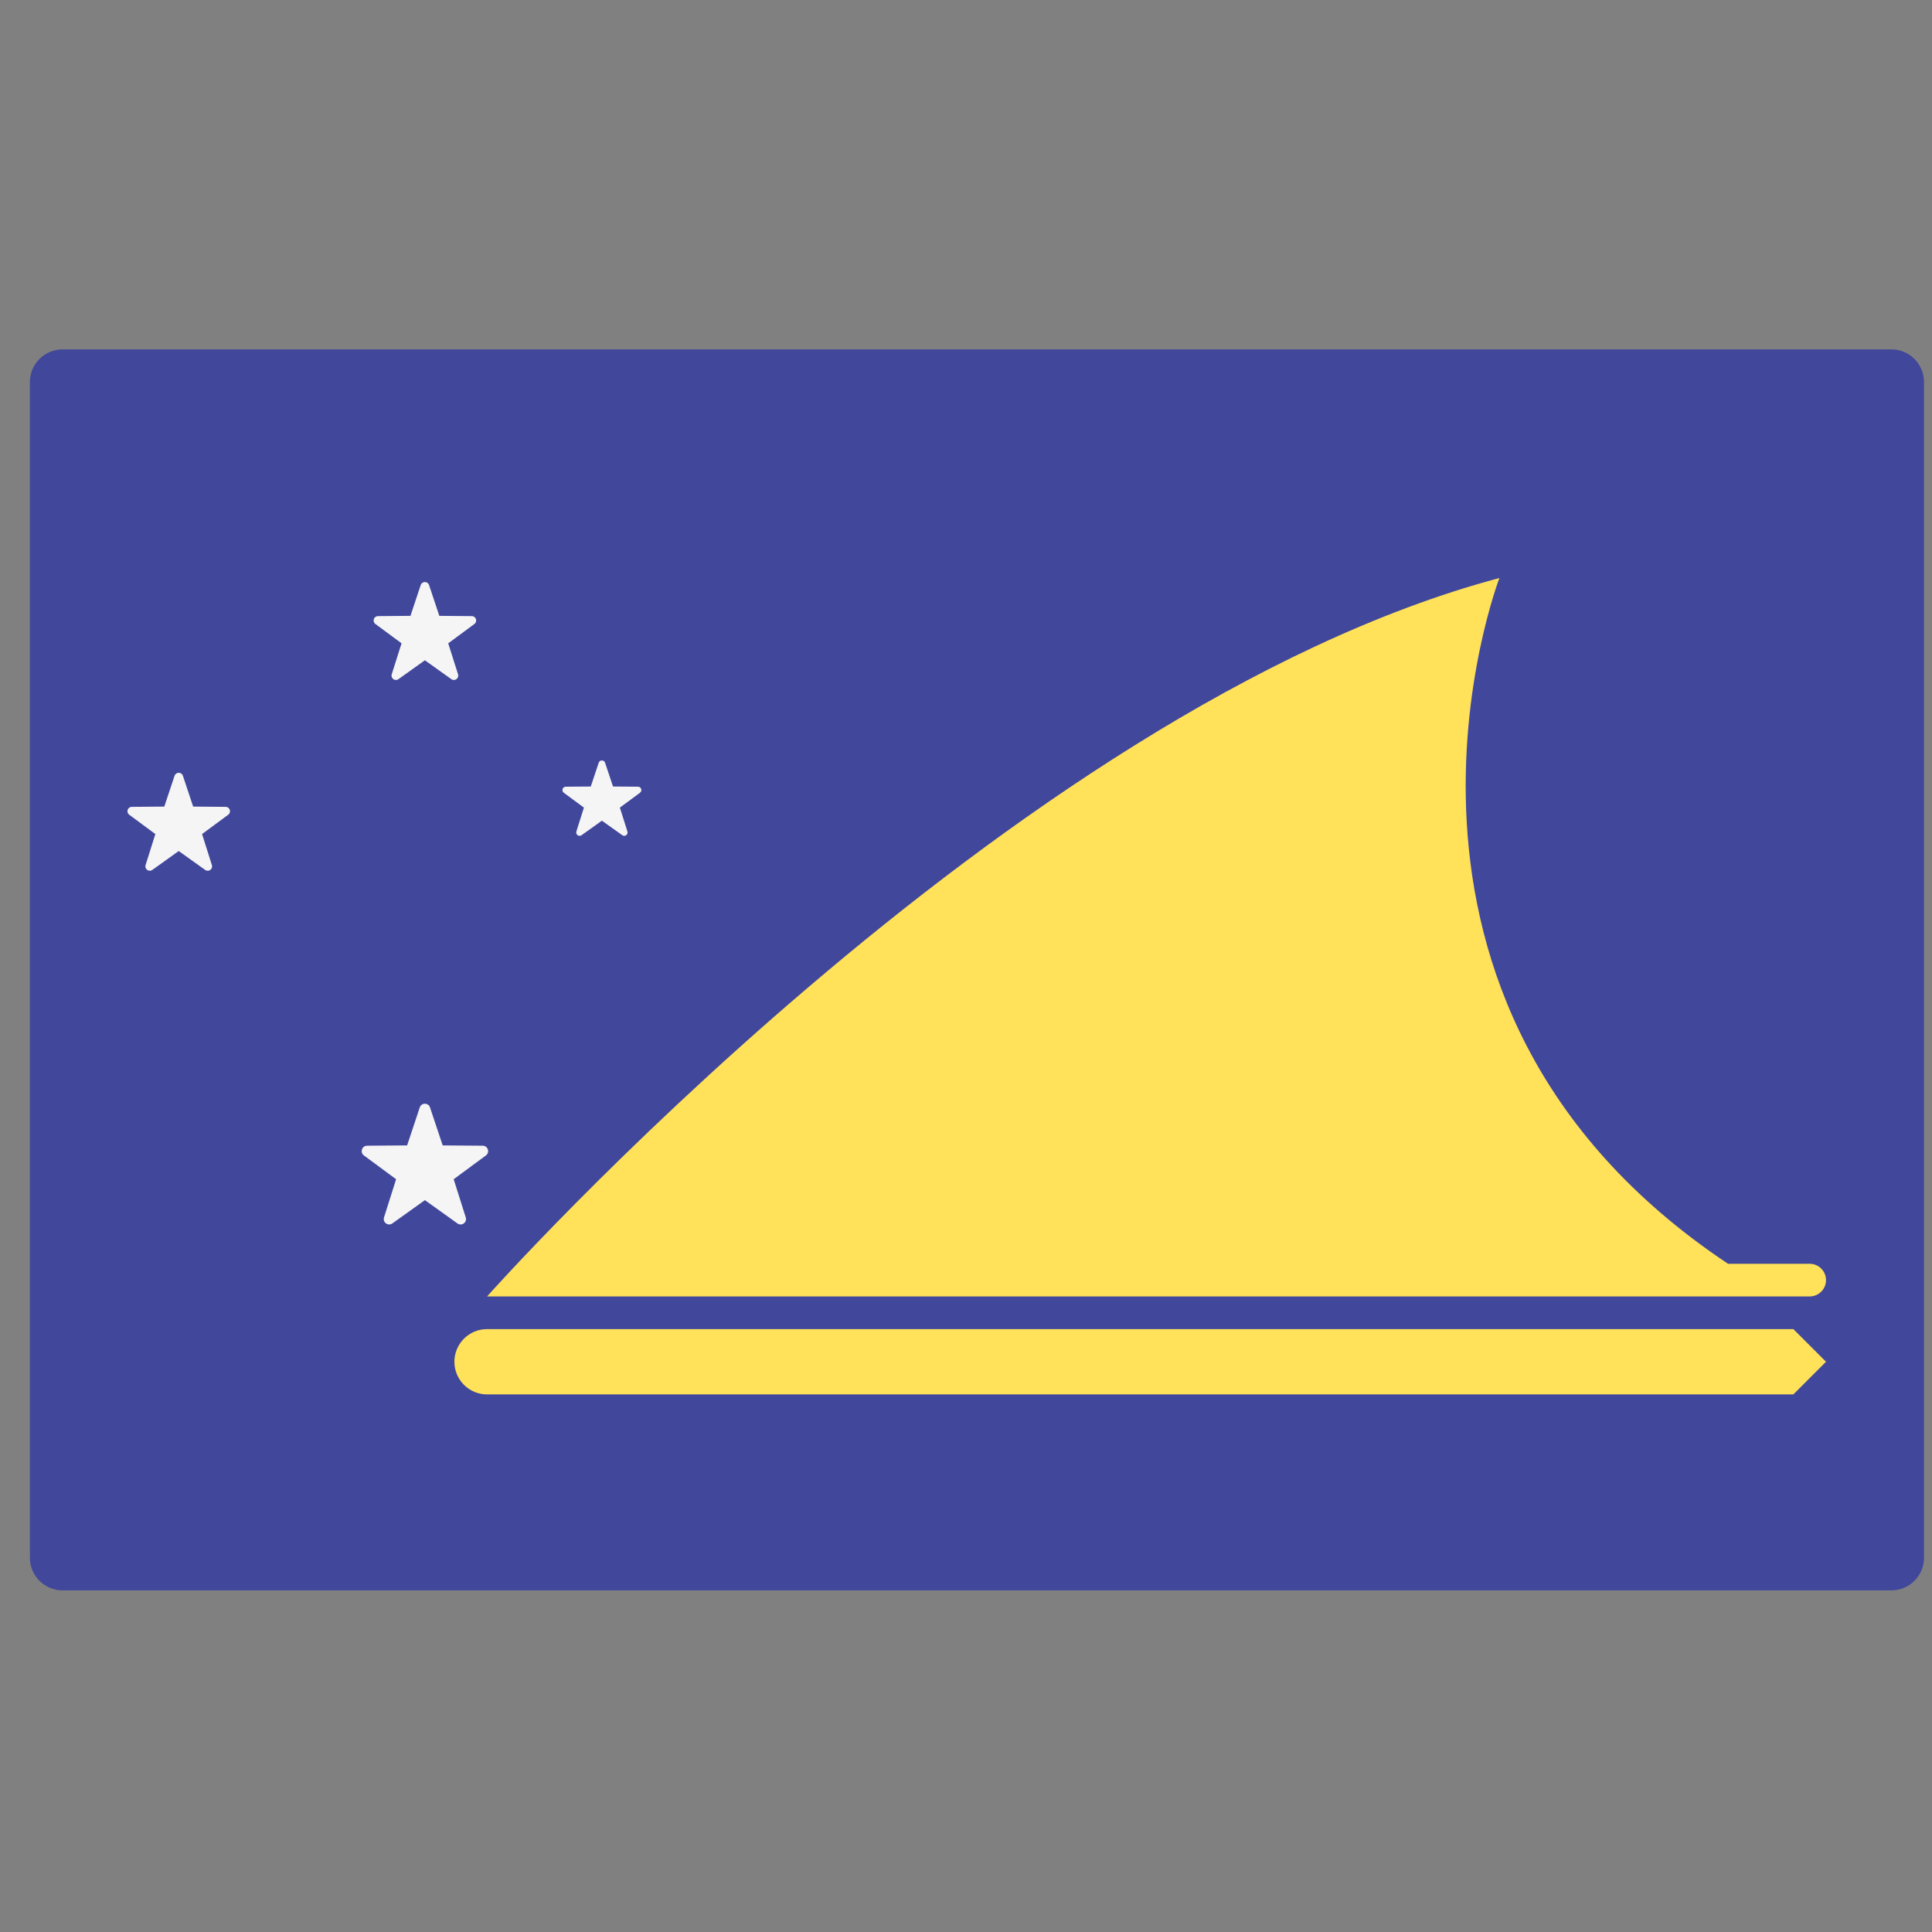 <svg width="51" height="51" viewBox="0 0 51 51" fill="none" xmlns="http://www.w3.org/2000/svg">
<rect x="0" y="0" width="51" height="51" fill="#808080" stroke="none"/>
<g clip-path="url(#clip0_108_46777)">
<path d="M49.927 41.982H1.652C1.176 41.982 0.789 41.596 0.789 41.12V10.085C0.789 9.609 1.176 9.223 1.652 9.223H49.927C50.404 9.223 50.789 9.609 50.789 10.085V41.12C50.789 41.596 50.403 41.982 49.927 41.982Z" fill="#41479B"/>
<path d="M47.34 36.809H12.857C12.381 36.809 11.995 36.423 11.995 35.947C11.995 35.471 12.381 35.085 12.857 35.085H47.34L48.202 35.947L47.34 36.809Z" fill="#FFE15A"/>
<path d="M47.771 34.223H12.857C12.857 34.223 26.65 18.706 39.581 15.258C39.581 15.258 35.271 26.465 45.616 33.361H47.771C48.009 33.361 48.202 33.554 48.202 33.792C48.202 34.03 48.009 34.223 47.771 34.223Z" fill="#FFE15A"/>
<path d="M11.351 29.233L11.686 30.236L12.743 30.244C12.88 30.245 12.937 30.42 12.827 30.501L11.976 31.129L12.295 32.137C12.336 32.267 12.188 32.376 12.076 32.296L11.216 31.681L10.356 32.296C10.245 32.375 10.096 32.267 10.137 32.137L10.456 31.129L9.606 30.501C9.496 30.42 9.553 30.245 9.689 30.244L10.747 30.236L11.081 29.233C11.124 29.103 11.308 29.103 11.351 29.233Z" fill="#F5F5F5"/>
<path d="M11.326 15.443L11.597 16.257L12.455 16.264C12.566 16.265 12.612 16.406 12.523 16.472L11.832 16.982L12.091 17.799C12.125 17.905 12.004 17.993 11.914 17.928L11.216 17.43L10.518 17.928C10.428 17.993 10.307 17.905 10.341 17.799L10.6 16.982L9.91 16.472C9.82 16.406 9.866 16.265 9.977 16.264L10.835 16.257L11.106 15.443C11.142 15.338 11.291 15.338 11.326 15.443Z" fill="#F5F5F5"/>
<path d="M4.828 20.479L5.099 21.292L5.957 21.299C6.068 21.3 6.114 21.441 6.024 21.507L5.334 22.017L5.593 22.835C5.627 22.941 5.506 23.028 5.416 22.964L4.718 22.465L4.02 22.964C3.93 23.028 3.809 22.941 3.843 22.835L4.101 22.017L3.411 21.507C3.322 21.441 3.368 21.3 3.479 21.299L4.337 21.292L4.608 20.479C4.644 20.373 4.793 20.373 4.828 20.479Z" fill="#F5F5F5"/>
<path d="M15.973 20.135L16.182 20.762L16.842 20.767C16.927 20.767 16.963 20.876 16.894 20.927L16.363 21.319L16.562 21.948C16.588 22.03 16.495 22.097 16.426 22.047L15.889 21.664L15.352 22.047C15.282 22.097 15.19 22.03 15.215 21.948L15.414 21.319L14.883 20.927C14.815 20.876 14.85 20.767 14.935 20.767L15.595 20.762L15.804 20.135C15.831 20.054 15.946 20.054 15.973 20.135Z" fill="#F5F5F5"/>
</g>
<defs>
<clipPath id="clip0_108_46777">
<rect width="50" height="50" fill="white" transform="translate(0.789 0.603)"/>
</clipPath>
</defs>
</svg>
